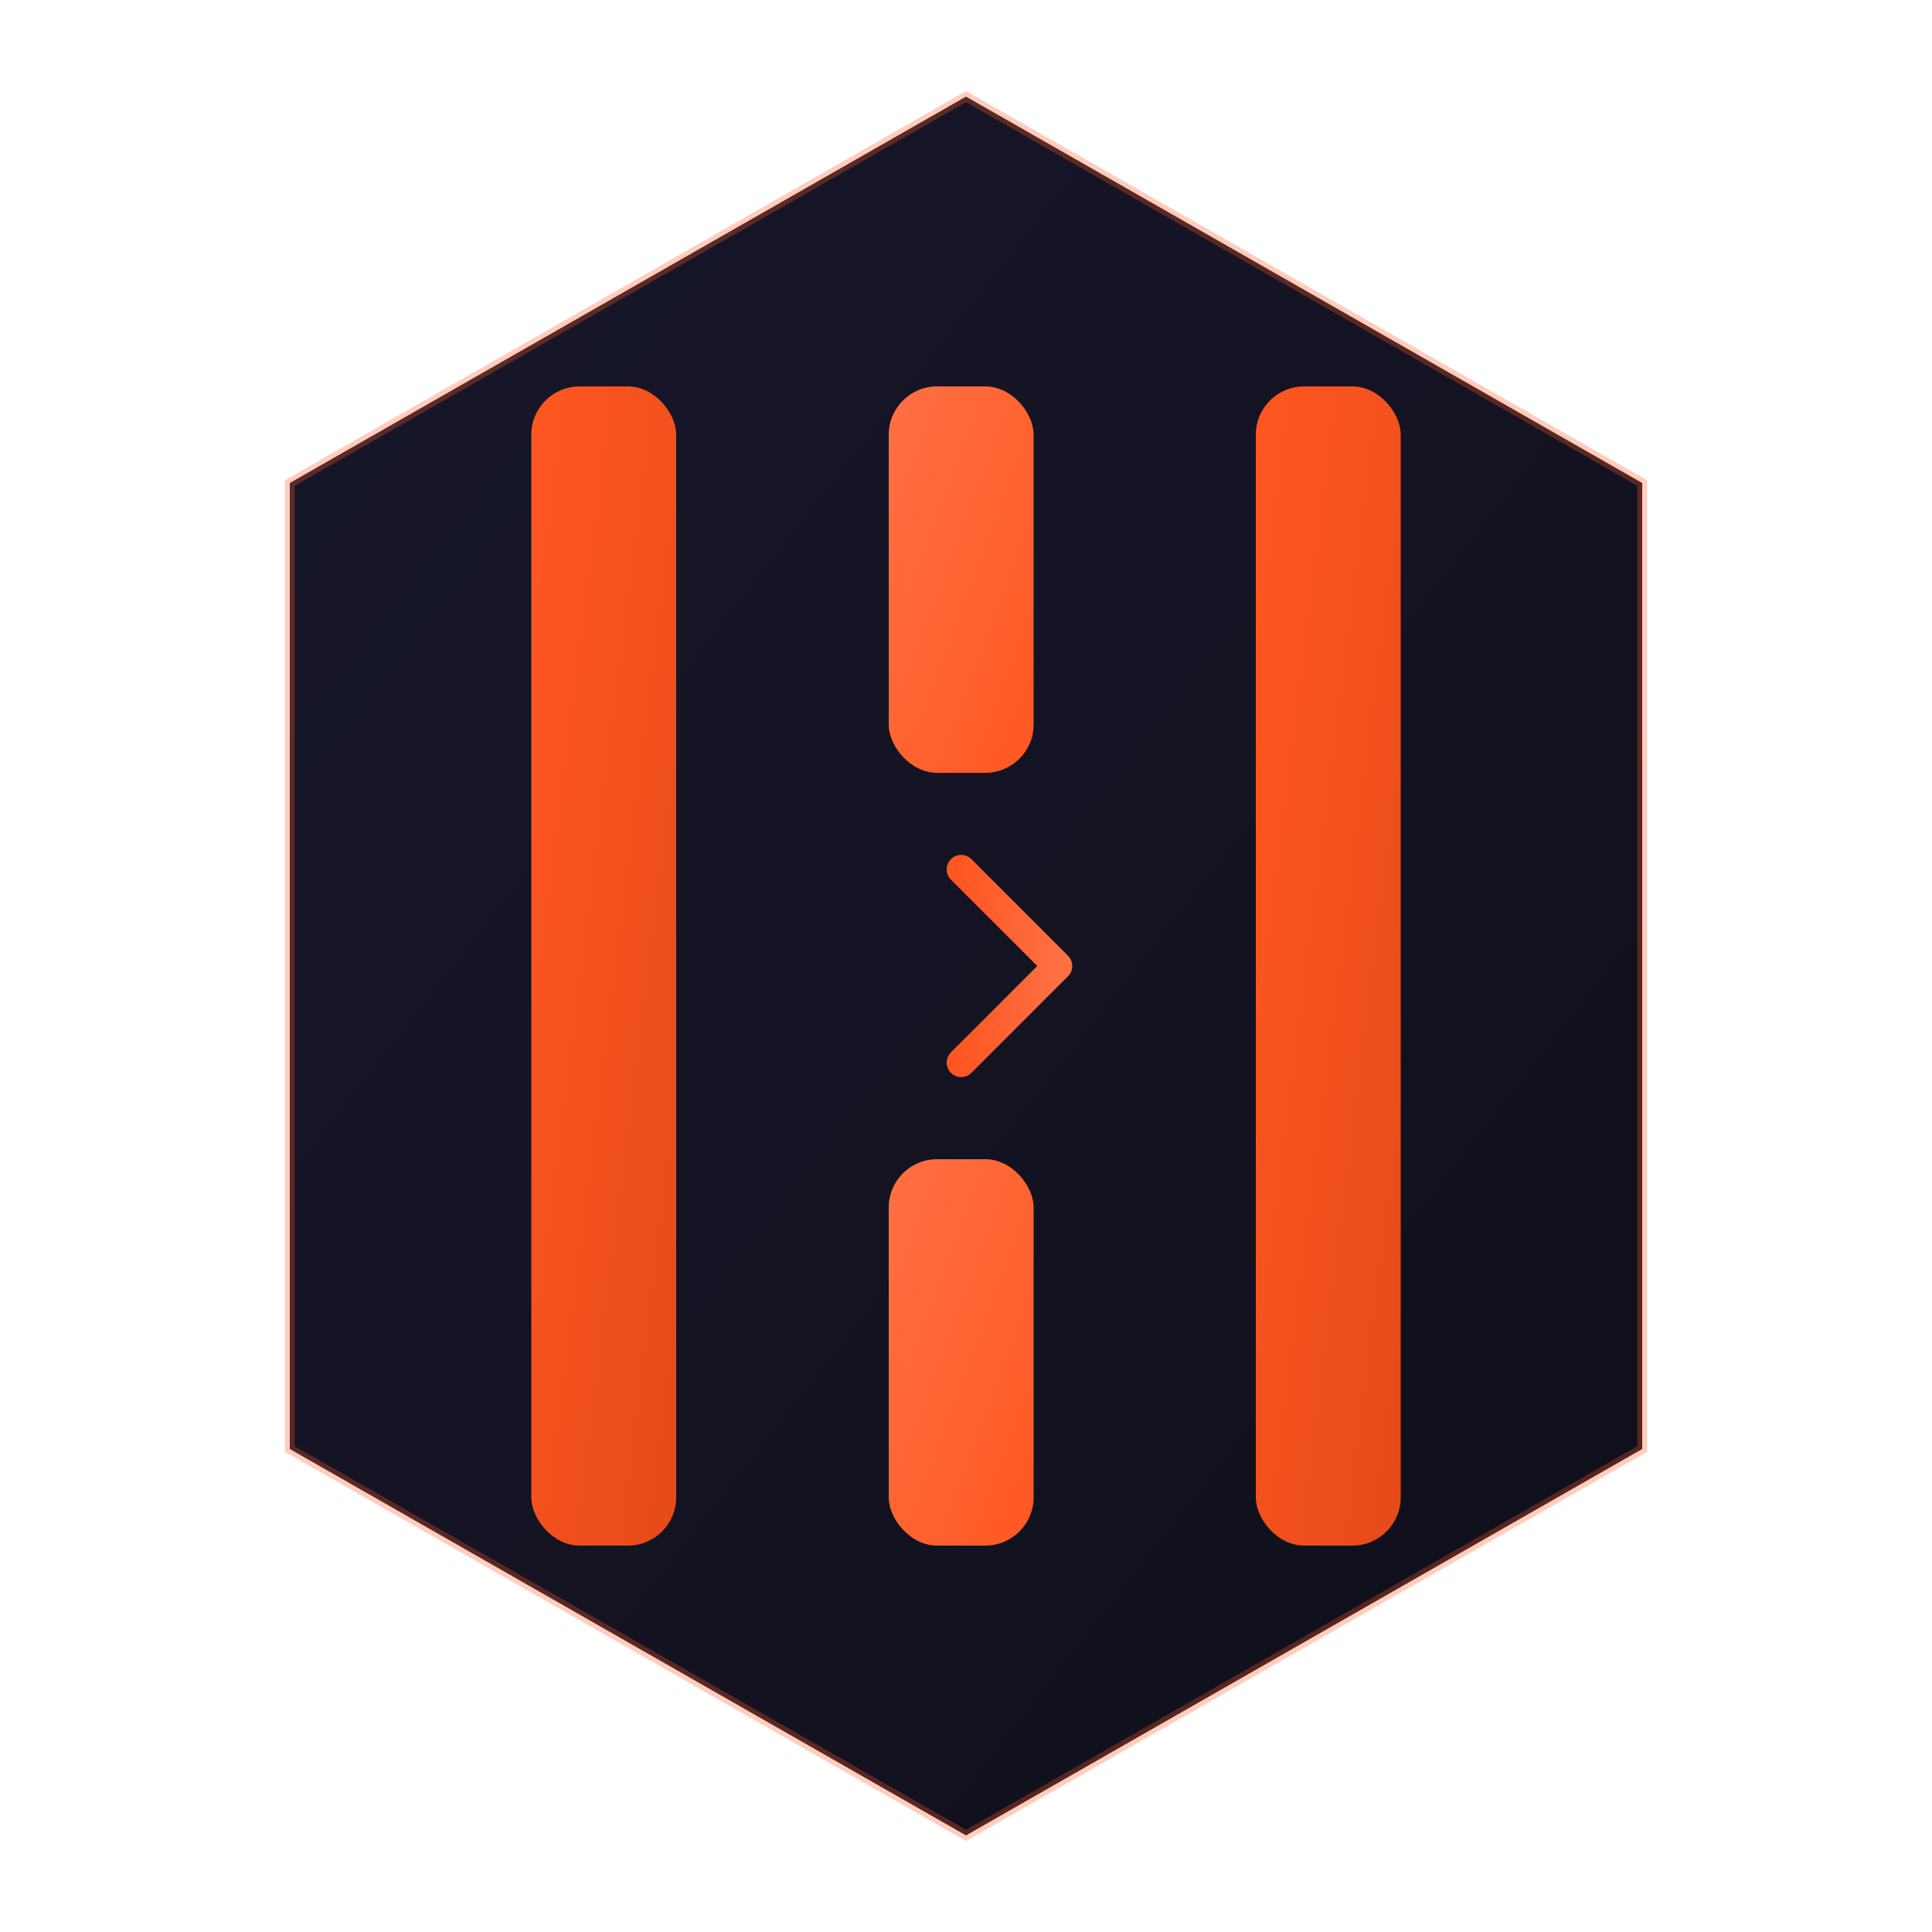 <svg width="200" height="200" viewBox="0 0 200 200" xmlns="http://www.w3.org/2000/svg">
  <!-- Define gradients -->
  <defs>
    <linearGradient id="bgGradient" x1="0%" y1="0%" x2="100%" y2="100%">
      <stop offset="0%" stop-color="#17172B" />
      <stop offset="100%" stop-color="#0F0F1A" />
    </linearGradient>
    <linearGradient id="barGradient" x1="0%" y1="0%" x2="100%" y2="100%">
      <stop offset="0%" stop-color="#FF5722" />
      <stop offset="100%" stop-color="#E64A19" />
    </linearGradient>
    <linearGradient id="brokenBarGradient" x1="0%" y1="0%" x2="100%" y2="100%">
      <stop offset="0%" stop-color="#FF7043" />
      <stop offset="100%" stop-color="#FF5722" />
    </linearGradient>
    <linearGradient id="connectorGradient" x1="0%" y1="0%" x2="100%" y2="0%">
      <stop offset="0%" stop-color="#FF5722" />
      <stop offset="100%" stop-color="#FF7043" />
    </linearGradient>
    <filter id="glow" x="-20%" y="-20%" width="140%" height="140%">
      <feGaussianBlur stdDeviation="3" result="blur" />
      <feComposite in="SourceGraphic" in2="blur" operator="over" />
    </filter>
  </defs>
  
  <!-- Hexagon background instead of rectangle -->
  <polygon 
    points="100,10 170,50 170,150 100,190 30,150 30,50" 
    fill="url(#bgGradient)" 
    stroke="#FF5722" 
    stroke-opacity="0.3"
    stroke-width="1"
  />
  
  <!-- Jail bars with rounded corners - adjusted to fit the new shape -->
  <rect x="55" y="40" width="15" height="120" rx="5" ry="5" fill="url(#barGradient)" />
  <rect x="92" y="40" width="15" height="40" rx="5" ry="5" fill="url(#brokenBarGradient)" />
  <rect x="92" y="120" width="15" height="40" rx="5" ry="5" fill="url(#brokenBarGradient)" />
  <rect x="130" y="40" width="15" height="120" rx="5" ry="5" fill="url(#barGradient)" />
  
  <!-- Connection between broken bars - zigzag line -->
  <path d="M99.5 90 L109.5 100 L99.5 110" 
        stroke="url(#connectorGradient)" 
        stroke-width="3" 
        fill="none" 
        stroke-linecap="round" 
        stroke-linejoin="round" 
        filter="url(#glow)" />
</svg> 